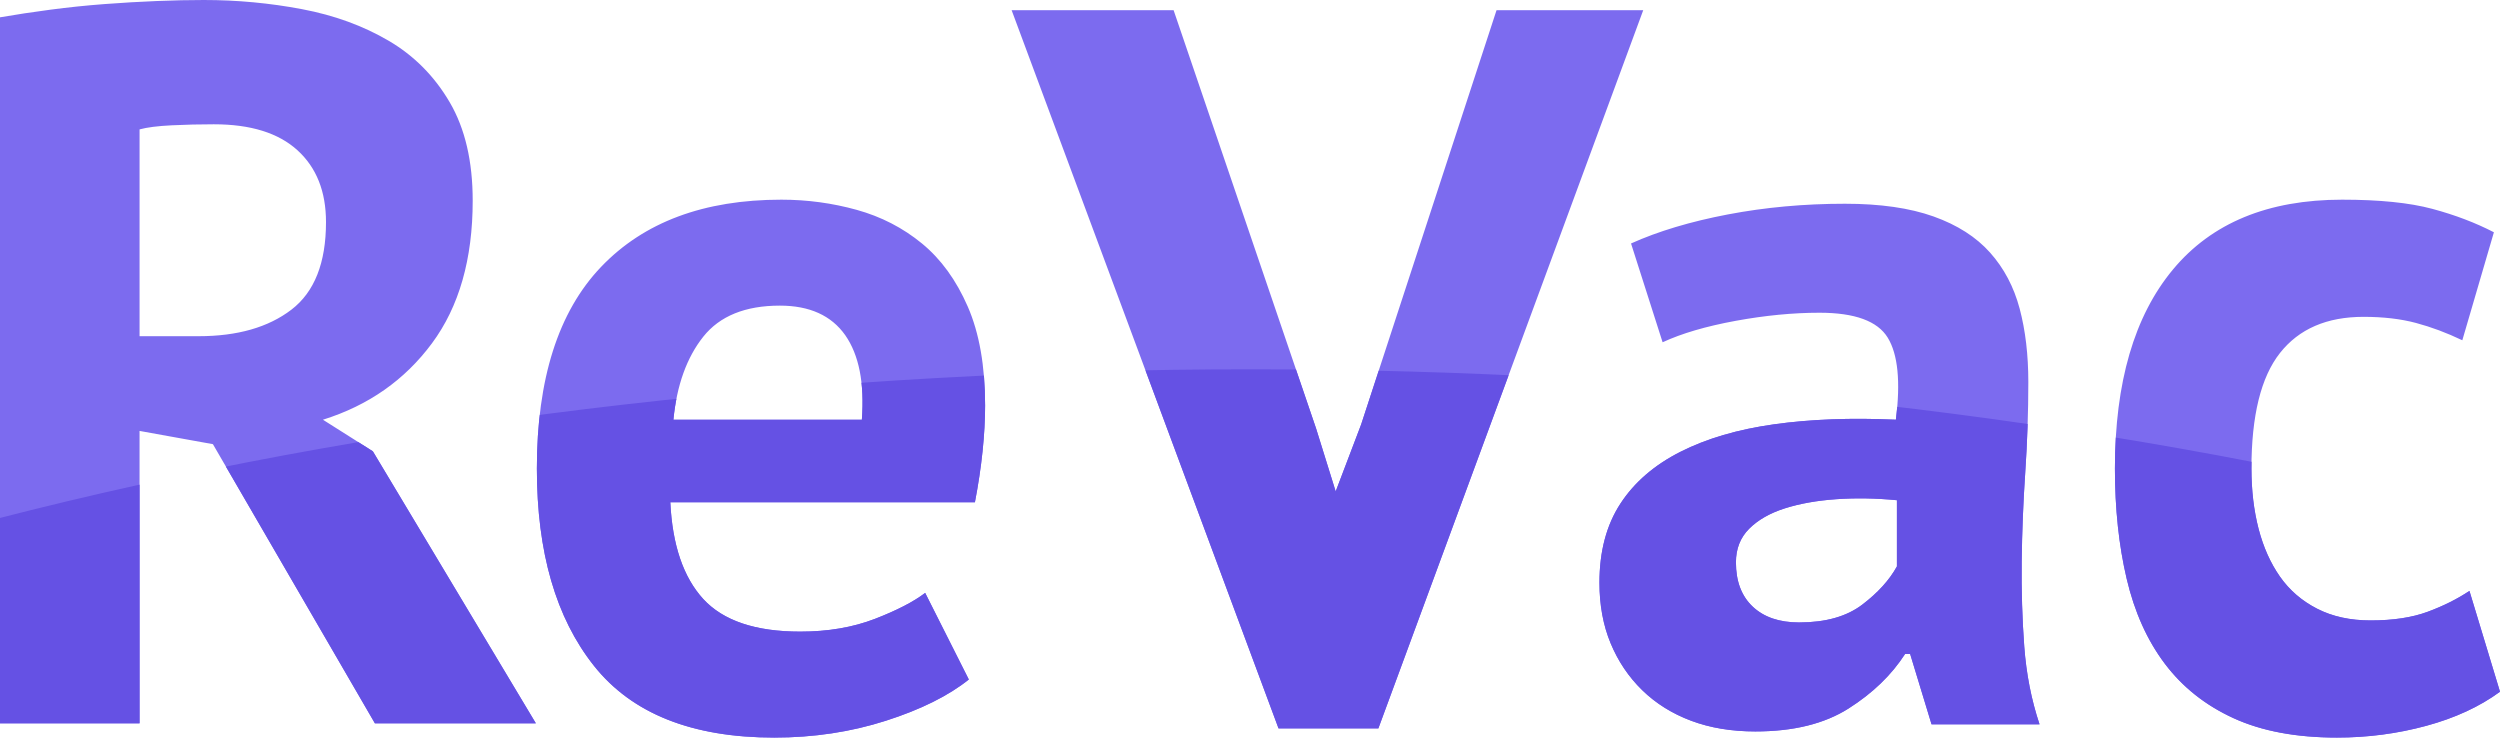 <?xml version="1.0" encoding="UTF-8"?>
<!DOCTYPE svg PUBLIC "-//W3C//DTD SVG 1.1//EN" "http://www.w3.org/Graphics/SVG/1.1/DTD/svg11.dtd">
<!-- Creator: CorelDRAW 2018 (64-Bit) -->
<svg xmlns="http://www.w3.org/2000/svg" xml:space="preserve" width="84.15mm" height="24.827mm" version="1.1" style="shape-rendering:geometricPrecision; text-rendering:geometricPrecision; image-rendering:optimizeQuality; fill-rule:evenodd; clip-rule:evenodd"
viewBox="0 0 2869.7 846.65"
 xmlns:xlink="http://www.w3.org/1999/xlink">
 <defs>
  <style type="text/css">
   <![CDATA[
    .fil2 {fill:none;fill-rule:nonzero}
    .fil1 {fill:#6551E4}
    .fil0 {fill:#7C6BEF;fill-rule:nonzero}
   ]]>
  </style>
   <clipPath id="id0" style="clip-rule:nonzero">
    <path d="M-0 19.88c17.93,-3.12 37.23,-6.04 57.89,-8.77 20.66,-2.73 41.32,-4.87 61.98,-6.43 20.66,-1.56 40.73,-2.73 60.22,-3.51 19.49,-0.78 37.42,-1.17 53.79,-1.17 38.2,0 75.82,3.51 112.85,10.53 37.03,7.01 70.16,19.1 99.4,36.25 29.24,17.15 52.62,40.73 70.16,70.75 17.54,30.01 26.31,67.63 26.31,112.84 0,67.05 -15.59,121.62 -46.78,163.72 -31.18,42.1 -72.89,71.34 -125.13,87.7l57.3 36.25 187.1 312.23 -184.76 0 -185.94 -320.42 -84.2 -15.2 0 335.62 -160.21 0 0 -810.39zm1510.86 472.44l22.34 71.76 29.24 -76.89 155.41 -475.5 168.39 0 -304.04 824.43 -114.6 0 -306.38 -824.43 185.93 0 163.72 480.63zm-1265.29 -349.65c-16.37,0 -32.55,0.39 -48.53,1.17 -15.98,0.78 -28.26,2.34 -36.83,4.68l0 237.39 67.83 0c44.44,0 79.91,-10.14 106.41,-30.41 26.51,-20.27 39.76,-53.79 39.76,-100.57 0,-35.08 -10.91,-62.56 -32.74,-82.44 -21.83,-19.88 -53.79,-29.82 -95.89,-29.82zm866.53 637.32c-23.39,18.71 -55.16,34.5 -95.31,47.36 -40.15,12.86 -82.83,19.3 -128.05,19.3 -94.33,0 -163.33,-27.48 -206.98,-82.44 -43.66,-54.96 -65.49,-130.39 -65.49,-226.28 0,-102.91 24.56,-180.09 73.67,-231.54 49.11,-51.45 118.11,-77.18 206.98,-77.18 29.62,0 58.47,3.9 86.53,11.69 28.07,7.8 53.01,20.66 74.84,38.59 21.83,17.93 39.37,42.1 52.62,72.51 13.25,30.4 19.88,68.22 19.88,113.43 0,16.37 -0.97,33.91 -2.92,52.62 -1.95,18.71 -4.87,38.2 -8.77,58.47l-349.65 0c2.34,49.11 15.01,86.15 37.81,111.09 23,24.95 60.03,37.42 111.29,37.42 31.96,0 60.42,-4.87 85.75,-14.62 25.14,-9.75 44.44,-19.68 57.69,-29.82l50.09 99.4zm-216.92 -429.17c-39.57,0 -69,11.89 -87.9,35.66 -18.9,23.78 -30.4,55.55 -34.3,95.31l216.34 0c3.12,-42.1 -3.31,-74.45 -19.1,-97.06 -15.98,-22.61 -40.93,-33.91 -75.04,-33.91zm977.03 -71.34c31.18,-14.03 68.22,-25.14 111.09,-33.33 42.88,-8.18 87.7,-12.28 134.48,-12.28 40.54,0 74.45,4.87 101.74,14.62 27.29,9.75 48.92,23.59 64.9,41.52 15.98,17.93 27.29,39.37 33.91,64.31 6.63,24.95 9.94,53.02 9.94,84.2 0,34.3 -1.17,68.8 -3.51,103.49 -2.34,34.69 -3.7,68.8 -4.09,102.32 -0.39,33.52 0.59,66.07 2.93,97.64 2.34,31.58 8.18,61.39 17.54,89.46l-123.96 0 -24.56 -80.69 -5.85 0c-15.59,24.17 -37.23,45.02 -64.9,62.56 -27.68,17.54 -63.34,26.31 -107,26.31 -27.29,0 -51.84,-4.09 -73.67,-12.28 -21.83,-8.19 -40.54,-19.88 -56.13,-35.08 -15.59,-15.2 -27.67,-33.13 -36.25,-53.79 -8.58,-20.66 -12.86,-43.85 -12.86,-69.58 0,-35.86 7.99,-66.07 23.97,-90.63 15.98,-24.56 38.98,-44.44 69,-59.64 30.01,-15.2 65.88,-25.73 107.59,-31.57 41.71,-5.85 88.29,-7.6 139.74,-5.27 5.46,-43.65 2.34,-75.04 -9.35,-94.14 -11.69,-19.1 -37.81,-28.65 -78.35,-28.65 -30.41,0 -62.56,3.12 -96.48,9.35 -33.91,6.24 -61.78,14.43 -83.61,24.56l-36.25 -113.43zm192.95 435.02c30.4,0 54.57,-6.82 72.5,-20.46 17.93,-13.64 31.18,-28.26 39.76,-43.85l0 -76.01c-24.17,-2.34 -47.36,-2.73 -69.58,-1.17 -22.22,1.56 -41.91,5.07 -59.06,10.52 -17.15,5.46 -30.79,13.26 -40.93,23.39 -10.14,10.13 -15.2,23 -15.2,38.59 0,21.83 6.43,38.78 19.3,50.87 12.86,12.08 30.6,18.13 53.21,18.13zm804.54 79.52c-23.39,17.15 -51.65,30.21 -84.78,39.17 -33.13,8.97 -67.24,13.45 -102.32,13.45 -46.77,0 -86.34,-7.41 -118.69,-22.22 -32.35,-14.81 -58.67,-35.66 -78.94,-62.56 -20.27,-26.9 -34.89,-59.44 -43.85,-97.65 -8.97,-38.2 -13.45,-80.3 -13.45,-126.29 0,-99.01 22.22,-175.21 66.66,-228.62 44.44,-53.4 109.14,-80.1 194.12,-80.1 42.88,0 77.38,3.51 103.49,10.52 26.12,7.02 49.7,15.98 70.75,26.9l-36.25 123.96c-17.93,-8.58 -35.67,-15.2 -53.21,-19.88 -17.54,-4.68 -37.61,-7.01 -60.22,-7.01 -42.1,0 -74.06,13.84 -95.89,41.51 -21.83,27.67 -32.74,71.92 -32.74,132.73 0,24.95 2.73,47.94 8.18,69 5.46,21.05 13.64,39.37 24.56,54.96 10.92,15.59 25.14,27.87 42.68,36.84 17.54,8.97 38.01,13.45 61.39,13.45 25.73,0 47.56,-3.31 65.49,-9.94 17.93,-6.63 33.91,-14.62 47.94,-23.97l35.08 115.77z"/>
   </clipPath>
 </defs>
 <g id="Слой_x0020_1">
  <path class="fil0" d="M-0 19.88c17.93,-3.12 37.23,-6.04 57.89,-8.77 20.66,-2.73 41.32,-4.87 61.98,-6.43 20.66,-1.56 40.73,-2.73 60.22,-3.51 19.49,-0.78 37.42,-1.17 53.79,-1.17 38.2,0 75.82,3.51 112.85,10.53 37.03,7.01 70.16,19.1 99.4,36.25 29.24,17.15 52.62,40.73 70.16,70.75 17.54,30.01 26.31,67.63 26.31,112.84 0,67.05 -15.59,121.62 -46.78,163.72 -31.18,42.1 -72.89,71.34 -125.13,87.7l57.3 36.25 187.1 312.23 -184.76 0 -185.94 -320.42 -84.2 -15.2 0 335.62 -160.21 0 0 -810.39zm1510.86 472.44l22.34 71.76 29.24 -76.89 155.41 -475.5 168.39 0 -304.04 824.43 -114.6 0 -306.38 -824.43 185.93 0 163.72 480.63zm-1265.29 -349.65c-16.37,0 -32.55,0.39 -48.53,1.17 -15.98,0.78 -28.26,2.34 -36.83,4.68l0 237.39 67.83 0c44.44,0 79.91,-10.14 106.41,-30.41 26.51,-20.27 39.76,-53.79 39.76,-100.57 0,-35.08 -10.91,-62.56 -32.74,-82.44 -21.83,-19.88 -53.79,-29.82 -95.89,-29.82zm866.53 637.32c-23.39,18.71 -55.16,34.5 -95.31,47.36 -40.15,12.86 -82.83,19.3 -128.05,19.3 -94.33,0 -163.33,-27.48 -206.98,-82.44 -43.66,-54.96 -65.49,-130.39 -65.49,-226.28 0,-102.91 24.56,-180.09 73.67,-231.54 49.11,-51.45 118.11,-77.18 206.98,-77.18 29.62,0 58.47,3.9 86.53,11.69 28.07,7.8 53.01,20.66 74.84,38.59 21.83,17.93 39.37,42.1 52.62,72.51 13.25,30.4 19.88,68.22 19.88,113.43 0,16.37 -0.97,33.91 -2.92,52.62 -1.95,18.71 -4.87,38.2 -8.77,58.47l-349.65 0c2.34,49.11 15.01,86.15 37.81,111.09 23,24.95 60.03,37.42 111.29,37.42 31.96,0 60.42,-4.87 85.75,-14.62 25.14,-9.75 44.44,-19.68 57.69,-29.82l50.09 99.4zm-216.92 -429.17c-39.57,0 -69,11.89 -87.9,35.66 -18.9,23.78 -30.4,55.55 -34.3,95.31l216.34 0c3.12,-42.1 -3.31,-74.45 -19.1,-97.06 -15.98,-22.61 -40.93,-33.91 -75.04,-33.91zm977.03 -71.34c31.18,-14.03 68.22,-25.14 111.09,-33.33 42.88,-8.18 87.7,-12.28 134.48,-12.28 40.54,0 74.45,4.87 101.74,14.62 27.29,9.75 48.92,23.59 64.9,41.52 15.98,17.93 27.29,39.37 33.91,64.31 6.63,24.95 9.94,53.02 9.94,84.2 0,34.3 -1.17,68.8 -3.51,103.49 -2.34,34.69 -3.7,68.8 -4.09,102.32 -0.39,33.52 0.59,66.07 2.93,97.64 2.34,31.58 8.18,61.39 17.54,89.46l-123.96 0 -24.56 -80.69 -5.85 0c-15.59,24.17 -37.23,45.02 -64.9,62.56 -27.68,17.54 -63.34,26.31 -107,26.31 -27.29,0 -51.84,-4.09 -73.67,-12.28 -21.83,-8.19 -40.54,-19.88 -56.13,-35.08 -15.59,-15.2 -27.67,-33.13 -36.25,-53.79 -8.58,-20.66 -12.86,-43.85 -12.86,-69.58 0,-35.86 7.99,-66.07 23.97,-90.63 15.98,-24.56 38.98,-44.44 69,-59.64 30.01,-15.2 65.88,-25.73 107.59,-31.57 41.71,-5.85 88.29,-7.6 139.74,-5.27 5.46,-43.65 2.34,-75.04 -9.35,-94.14 -11.69,-19.1 -37.81,-28.65 -78.35,-28.65 -30.41,0 -62.56,3.12 -96.48,9.35 -33.91,6.24 -61.78,14.43 -83.61,24.56l-36.25 -113.43zm192.95 435.02c30.4,0 54.57,-6.82 72.5,-20.46 17.93,-13.64 31.18,-28.26 39.76,-43.85l0 -76.01c-24.17,-2.34 -47.36,-2.73 -69.58,-1.17 -22.22,1.56 -41.91,5.07 -59.06,10.52 -17.15,5.46 -30.79,13.26 -40.93,23.39 -10.14,10.13 -15.2,23 -15.2,38.59 0,21.83 6.43,38.78 19.3,50.87 12.86,12.08 30.6,18.13 53.21,18.13zm804.54 79.52c-23.39,17.15 -51.65,30.21 -84.78,39.17 -33.13,8.97 -67.24,13.45 -102.32,13.45 -46.77,0 -86.34,-7.41 -118.69,-22.22 -32.35,-14.81 -58.67,-35.66 -78.94,-62.56 -20.27,-26.9 -34.89,-59.44 -43.85,-97.65 -8.97,-38.2 -13.45,-80.3 -13.45,-126.29 0,-99.01 22.22,-175.21 66.66,-228.62 44.44,-53.4 109.14,-80.1 194.12,-80.1 42.88,0 77.38,3.51 103.49,10.52 26.12,7.02 49.7,15.98 70.75,26.9l-36.25 123.96c-17.93,-8.58 -35.67,-15.2 -53.21,-19.88 -17.54,-4.68 -37.61,-7.01 -60.22,-7.01 -42.1,0 -74.06,13.84 -95.89,41.51 -21.83,27.67 -32.74,71.92 -32.74,132.73 0,24.95 2.73,47.94 8.18,69 5.46,21.05 13.64,39.37 24.56,54.96 10.92,15.59 25.14,27.87 42.68,36.84 17.54,8.97 38.01,13.45 61.39,13.45 25.73,0 47.56,-3.31 65.49,-9.94 17.93,-6.63 33.91,-14.62 47.94,-23.97l35.08 115.77z"/>
  <g style="clip-path:url(#id0)">
   <g id="_2950630272288">
    <ellipse class="fil1" cx="1435.78" cy="1630.58" rx="2800.72" ry="1206.67"/>
   </g>
  </g>
  <path class="fil2" d="M-0 19.88c17.93,-3.12 37.23,-6.04 57.89,-8.77 20.66,-2.73 41.32,-4.87 61.98,-6.43 20.66,-1.56 40.73,-2.73 60.22,-3.51 19.49,-0.78 37.42,-1.17 53.79,-1.17 38.2,0 75.82,3.51 112.85,10.53 37.03,7.01 70.16,19.1 99.4,36.25 29.24,17.15 52.62,40.73 70.16,70.75 17.54,30.01 26.31,67.63 26.31,112.84 0,67.05 -15.59,121.62 -46.78,163.72 -31.18,42.1 -72.89,71.34 -125.13,87.7l57.3 36.25 187.1 312.23 -184.76 0 -185.94 -320.42 -84.2 -15.2 0 335.62 -160.21 0 0 -810.39zm1510.86 472.44l22.34 71.76 29.24 -76.89 155.41 -475.5 168.39 0 -304.04 824.43 -114.6 0 -306.38 -824.43 185.93 0 163.72 480.63zm-1265.29 -349.65c-16.37,0 -32.55,0.39 -48.53,1.17 -15.98,0.78 -28.26,2.34 -36.83,4.68l0 237.39 67.83 0c44.44,0 79.91,-10.14 106.41,-30.41 26.51,-20.27 39.76,-53.79 39.76,-100.57 0,-35.08 -10.91,-62.56 -32.74,-82.44 -21.83,-19.88 -53.79,-29.82 -95.89,-29.82zm866.53 637.32c-23.39,18.71 -55.16,34.5 -95.31,47.36 -40.15,12.86 -82.83,19.3 -128.05,19.3 -94.33,0 -163.33,-27.48 -206.98,-82.44 -43.66,-54.96 -65.49,-130.39 -65.49,-226.28 0,-102.91 24.56,-180.09 73.67,-231.54 49.11,-51.45 118.11,-77.18 206.98,-77.18 29.62,0 58.47,3.9 86.53,11.69 28.07,7.8 53.01,20.66 74.84,38.59 21.83,17.93 39.37,42.1 52.62,72.51 13.25,30.4 19.88,68.22 19.88,113.43 0,16.37 -0.97,33.91 -2.92,52.62 -1.95,18.71 -4.87,38.2 -8.77,58.47l-349.65 0c2.34,49.11 15.01,86.15 37.81,111.09 23,24.95 60.03,37.42 111.29,37.42 31.96,0 60.42,-4.87 85.75,-14.62 25.14,-9.75 44.44,-19.68 57.69,-29.82l50.09 99.4zm-216.92 -429.17c-39.57,0 -69,11.89 -87.9,35.66 -18.9,23.78 -30.4,55.55 -34.3,95.31l216.34 0c3.12,-42.1 -3.31,-74.45 -19.1,-97.06 -15.98,-22.61 -40.93,-33.91 -75.04,-33.91zm977.03 -71.34c31.18,-14.03 68.22,-25.14 111.09,-33.33 42.88,-8.18 87.7,-12.28 134.48,-12.28 40.54,0 74.45,4.87 101.74,14.62 27.29,9.75 48.92,23.59 64.9,41.52 15.98,17.93 27.29,39.37 33.91,64.31 6.63,24.95 9.94,53.02 9.94,84.2 0,34.3 -1.17,68.8 -3.51,103.49 -2.34,34.69 -3.7,68.8 -4.09,102.32 -0.39,33.52 0.59,66.07 2.93,97.64 2.34,31.58 8.18,61.39 17.54,89.46l-123.96 0 -24.56 -80.69 -5.85 0c-15.59,24.17 -37.23,45.02 -64.9,62.56 -27.68,17.54 -63.34,26.31 -107,26.31 -27.29,0 -51.84,-4.09 -73.67,-12.28 -21.83,-8.19 -40.54,-19.88 -56.13,-35.08 -15.59,-15.2 -27.67,-33.13 -36.25,-53.79 -8.58,-20.66 -12.86,-43.85 -12.86,-69.58 0,-35.86 7.99,-66.07 23.97,-90.63 15.98,-24.56 38.98,-44.44 69,-59.64 30.01,-15.2 65.88,-25.73 107.59,-31.57 41.71,-5.85 88.29,-7.6 139.74,-5.27 5.46,-43.65 2.34,-75.04 -9.35,-94.14 -11.69,-19.1 -37.81,-28.65 -78.35,-28.65 -30.41,0 -62.56,3.12 -96.48,9.35 -33.91,6.24 -61.78,14.43 -83.61,24.56l-36.25 -113.43zm192.95 435.02c30.4,0 54.57,-6.82 72.5,-20.46 17.93,-13.64 31.18,-28.26 39.76,-43.85l0 -76.01c-24.17,-2.34 -47.36,-2.73 -69.58,-1.17 -22.22,1.56 -41.91,5.07 -59.06,10.52 -17.15,5.46 -30.79,13.26 -40.93,23.39 -10.14,10.13 -15.2,23 -15.2,38.59 0,21.83 6.43,38.78 19.3,50.87 12.86,12.08 30.6,18.13 53.21,18.13zm804.54 79.52c-23.39,17.15 -51.65,30.21 -84.78,39.17 -33.13,8.97 -67.24,13.45 -102.32,13.45 -46.77,0 -86.34,-7.41 -118.69,-22.22 -32.35,-14.81 -58.67,-35.66 -78.94,-62.56 -20.27,-26.9 -34.89,-59.44 -43.85,-97.65 -8.97,-38.2 -13.45,-80.3 -13.45,-126.29 0,-99.01 22.22,-175.21 66.66,-228.62 44.44,-53.4 109.14,-80.1 194.12,-80.1 42.88,0 77.38,3.51 103.49,10.52 26.12,7.02 49.7,15.98 70.75,26.9l-36.25 123.96c-17.93,-8.58 -35.67,-15.2 -53.21,-19.88 -17.54,-4.68 -37.61,-7.01 -60.22,-7.01 -42.1,0 -74.06,13.84 -95.89,41.51 -21.83,27.67 -32.74,71.92 -32.74,132.73 0,24.95 2.73,47.94 8.18,69 5.46,21.05 13.64,39.37 24.56,54.96 10.92,15.59 25.14,27.87 42.68,36.84 17.54,8.97 38.01,13.45 61.39,13.45 25.73,0 47.56,-3.31 65.49,-9.94 17.93,-6.63 33.91,-14.62 47.94,-23.97l35.08 115.77z"/>
 </g>
</svg>
